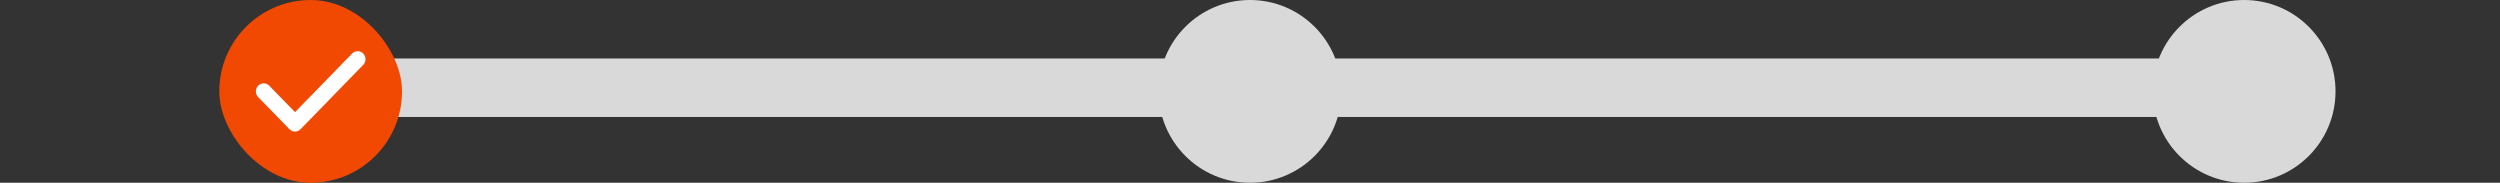 <svg width="342" height="25" viewBox="0 0 342 25" fill="none" xmlns="http://www.w3.org/2000/svg">
<rect x="0" y="0" width="342" height="25" fill="#333333" stroke="none"/>
<rect x="42" y="8" width="266" height="8" fill="#D9D9D9"/>
<rect x="30" width="25" height="25" rx="12.5" fill="#F14902"/>
<path d="M49.686 7.322C50.105 7.752 50.105 8.45 49.686 8.879L41.116 17.678C40.697 18.107 40.018 18.107 39.599 17.678L35.314 13.278C34.895 12.849 34.895 12.151 35.314 11.722C35.732 11.292 36.412 11.292 36.83 11.722L40.359 15.341L48.173 7.322C48.591 6.893 49.271 6.893 49.69 7.322H49.686Z" fill="white"/>
<circle cx="171" cy="12.5" r="12.5" fill="#D9D9D9"/>
<circle cx="307" cy="12.5" r="12.5" fill="#D9D9D9"/>
</svg>
